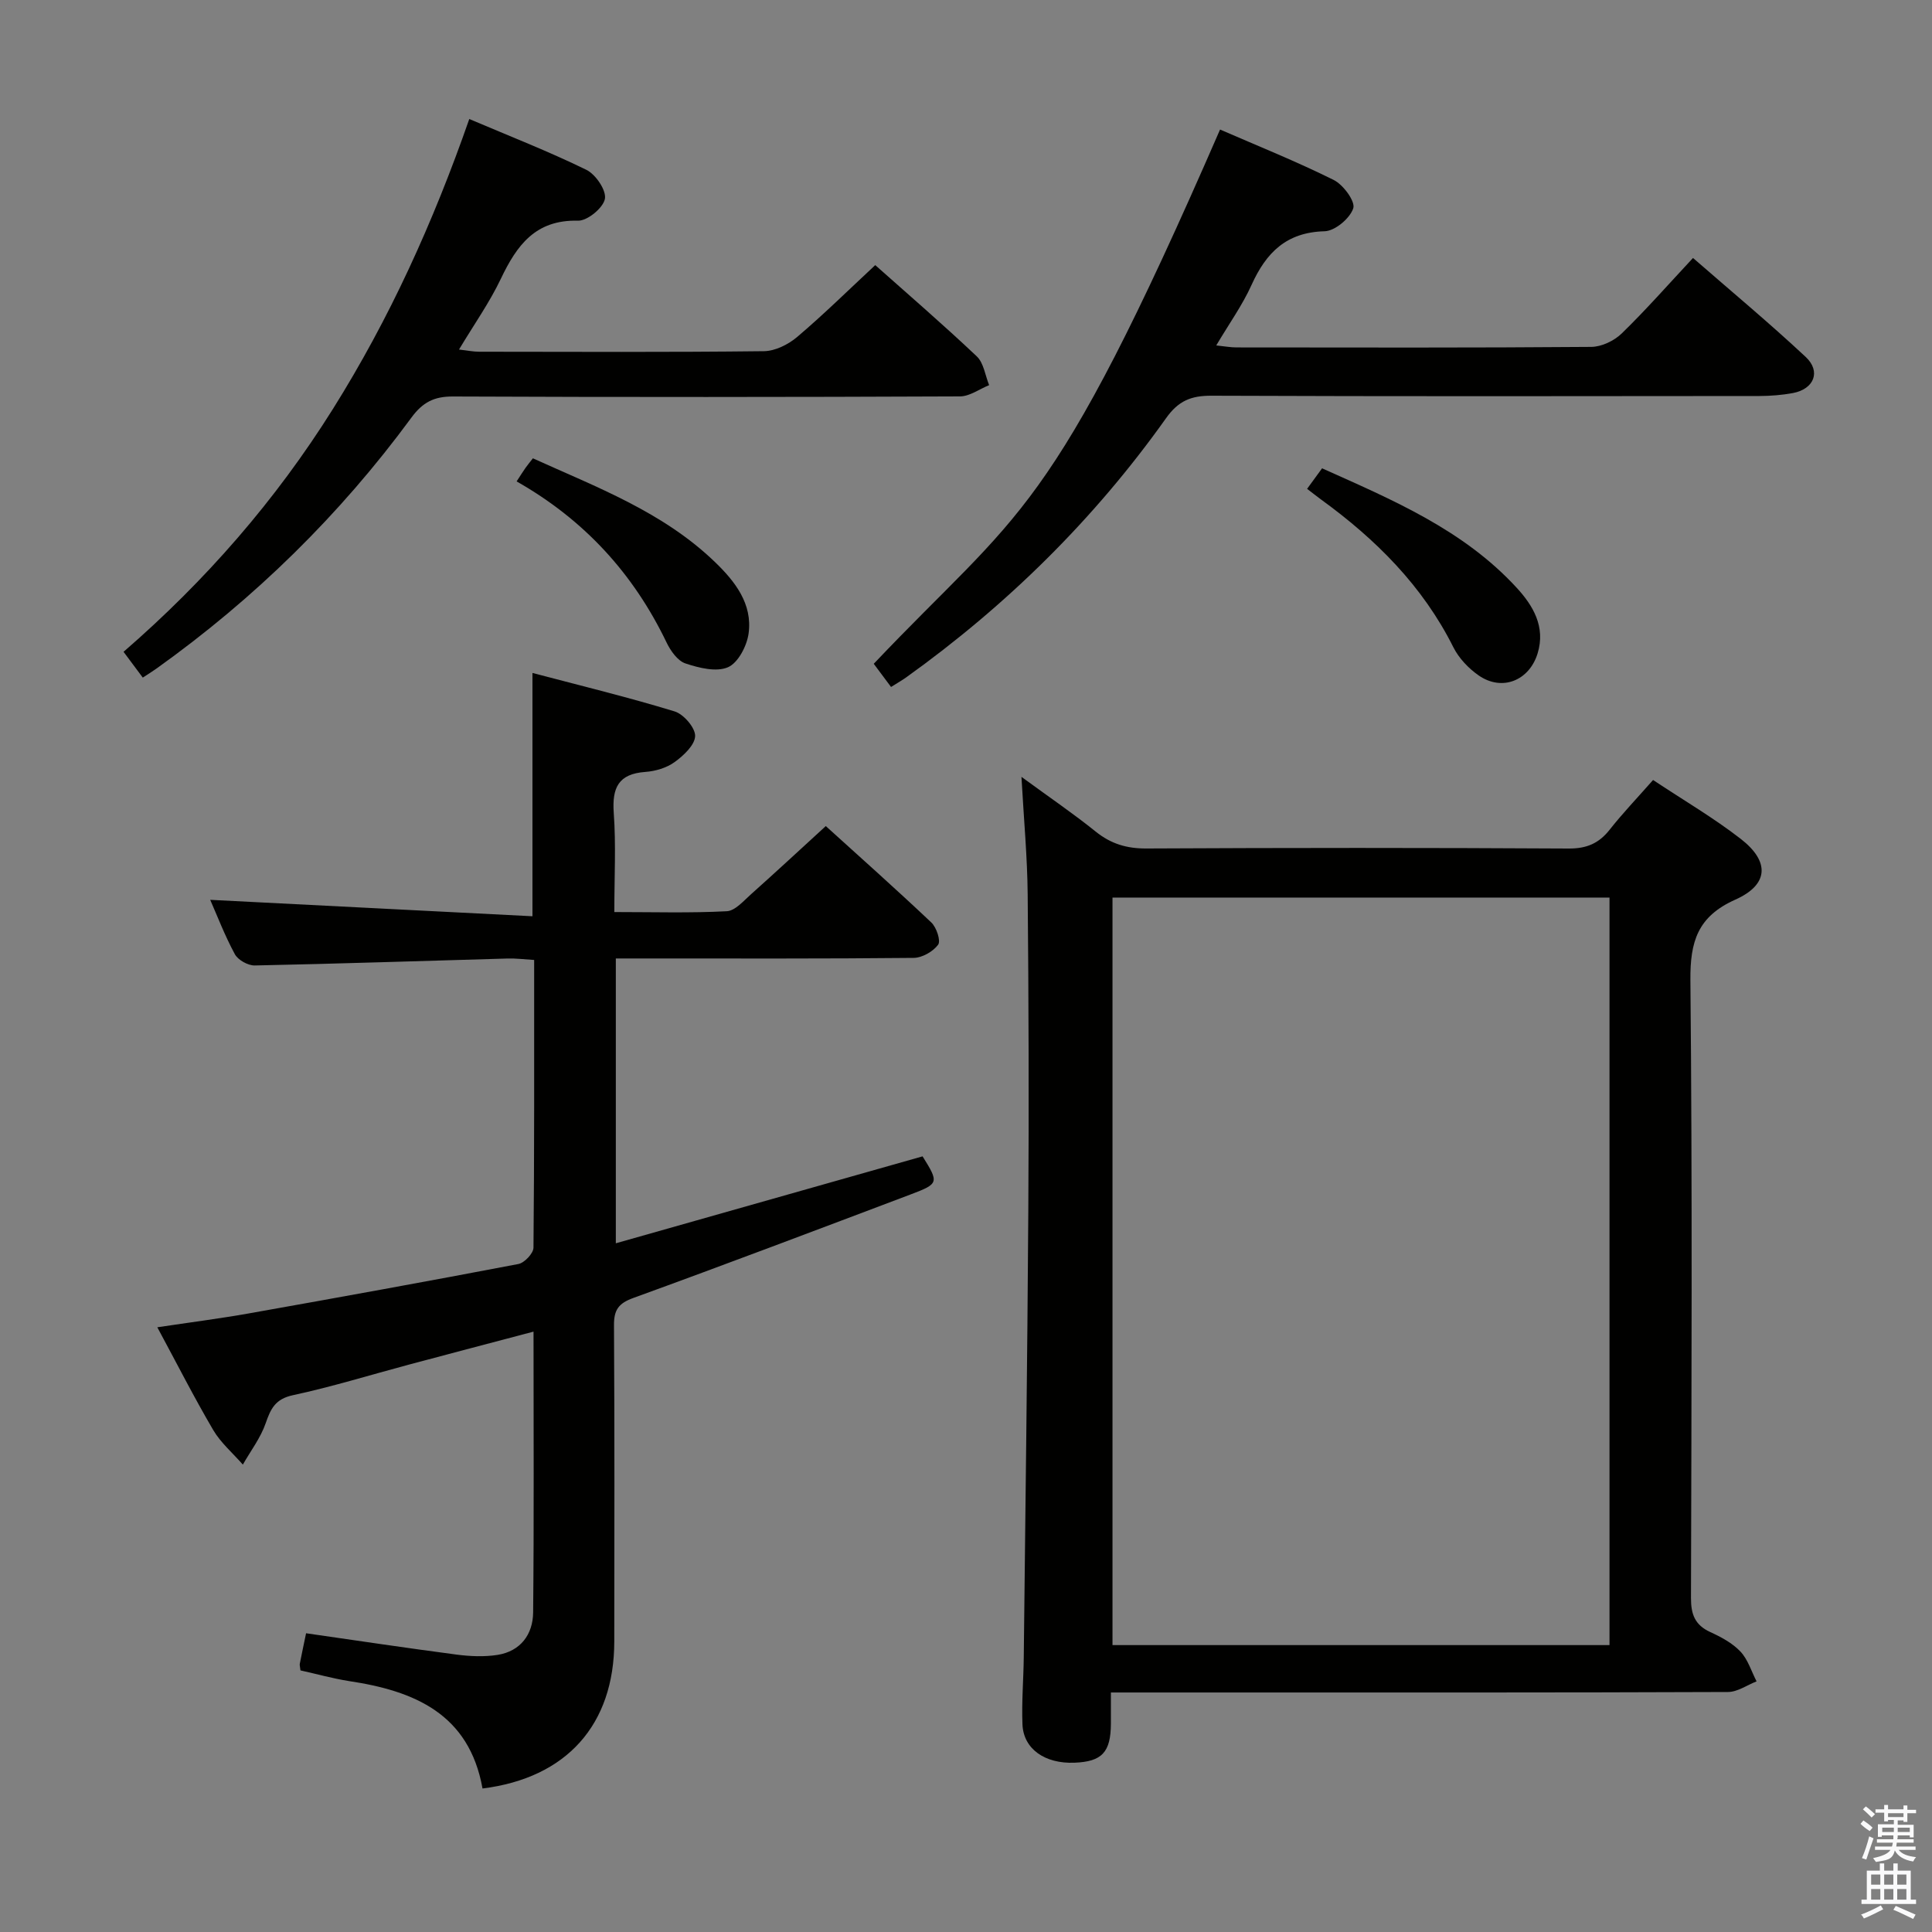 <svg enable-background="new 0 0 400 400" viewBox="0 0 400 400" xmlns="http://www.w3.org/2000/svg"><rect x="0" y="0" width="400" height="400" fill="#808080" stroke="none"/><path d="m385.2 377.6.6-.7c.6.4 1.3.9 1.9 1.5l-.6.7c-.8-.5-1.4-1-1.9-1.5zm.3 7.1c.6-1.4 1.1-2.9 1.5-4.5.3.1.6.3.9.4-.5 1.4-1 2.9-1.5 4.4zm.2-10.1.6-.6c.7.5 1.3 1.1 1.9 1.6l-.7.7c-.6-.6-1.2-1.2-1.8-1.7zm8.4-.8h.8v.9h1.8v.7h-1.8v1.8h-.8v-.3h-1.2v.9h3.3v2.6h-.8v-.4h-2.5c0 .3 0 .6-.1.8h3.4v.7h-3.5c0 .3-.1.6-.1.8h4v.7h-3.5c.7.9 1.9 1.3 3.6 1.5-.2.2-.4.5-.6.9-1.9-.3-3.2-1.1-3.8-2.3-.5 2.1-1.8 2-3.9 2.4-.2-.3-.4-.5-.6-.8 1.9-.4 3.1-.9 3.6-1.7h-3.2v-.7h3.5c.1-.2.1-.5.2-.8h-3.3v-.7h3.4c0-.2 0-.5 0-.8h-2.4v.3h-.8v-2.6h3.3v-.9h-1.2v.3h-.8v-1.8h-1.8v-.7h1.8v-.9h.8v.9h3.2zm-4.4 5.5h2.4c0-.3 0-.6 0-.9h-2.4zm1.2-3.1h3.2v-.8h-3.2zm4.4 2.2h-2.4v.9h2.5v-.9z" fill="#fafafb"/><path d="m389.2 385.8h.9v1.5h1.9v-1.5h.9v1.5h2.7v6h1.1v.9h-11.3v-.9h1.1v-6h2.7zm.2 8.7.5.8c-1.2.6-2.5 1.3-4 1.9-.2-.3-.3-.6-.6-.8 1.6-.6 3-1.3 4.1-1.9zm-2-4.3h1.9v-2.1h-1.9zm0 3.1h1.9v-2.2h-1.9zm2.7-3.1h1.9v-2.1h-1.9zm0 3.1h1.9v-2.2h-1.9zm2.4 1.3c1.4.6 2.7 1.2 4.1 1.8l-.5.9c-1.5-.7-2.8-1.4-4.1-1.9zm2.2-6.5h-1.9v2.1h1.9zm-1.9 5.2h1.9v-2.2h-1.9z" fill="#fafafb"/><g fill="#010100"><path d="m342.25 161.49c6.34 4.21 12.53 7.83 18.15 12.19 6.05 4.69 5.82 9.48-1.12 12.58-7.79 3.48-9.37 8.66-9.3 16.67.41 42.64.23 85.28.12 127.91-.01 3.41.82 5.6 3.99 7.06 2.25 1.03 4.59 2.28 6.25 4.04 1.55 1.64 2.26 4.08 3.34 6.17-1.98.77-3.95 2.2-5.93 2.2-34.98.14-69.95.1-104.93.1-7.46 0-14.92 0-22.82 0 0 2.53.01 4.49 0 6.45-.03 5.93-1.84 7.87-7.55 8.09-6.12.24-10.55-2.84-10.76-7.93-.19-4.65.22-9.32.27-13.98.34-30.79.75-61.58.94-92.38.14-21.82.07-43.64-.13-65.45-.07-7.72-.79-15.43-1.29-24.37 5.85 4.28 10.76 7.62 15.37 11.33 3.16 2.54 6.41 3.52 10.49 3.5 29.15-.15 58.3-.16 87.44.01 3.73.02 6.26-1.07 8.5-3.92 2.67-3.39 5.67-6.52 8.97-10.27zm-9.02 24.34c-34.61 0-68.79 0-102.9 0v154.77h102.9c0-51.6 0-102.98 0-154.77z"/><path d="m62.21 345.84c-.08-.74-.2-1.08-.14-1.38.41-2.09.86-4.18 1.3-6.31 10.52 1.51 20.83 3.06 31.18 4.42 2.78.36 5.7.49 8.45.06 4.78-.76 7.33-4.24 7.38-8.78.19-19.13.08-38.26.08-58.15-8.9 2.35-17.34 4.57-25.77 6.82-8.01 2.14-15.94 4.6-24.04 6.34-3.64.78-4.6 2.78-5.65 5.82-1.05 3.03-3.11 5.71-4.72 8.55-2.07-2.37-4.56-4.49-6.13-7.15-3.95-6.72-7.48-13.68-11.58-21.28 6.66-1 12.82-1.79 18.94-2.87 18.62-3.31 37.24-6.68 55.82-10.23 1.25-.24 3.1-2.2 3.12-3.37.19-19.65.14-39.3.14-59.58-2-.12-3.75-.35-5.49-.3-17.45.49-34.9 1.08-52.35 1.44-1.4.03-3.48-1.13-4.13-2.34-2.11-3.9-3.7-8.08-5.1-11.25 22 1.12 44.15 2.25 66.72 3.4 0-17.34 0-33.4 0-50.37 10.05 2.65 19.82 5.02 29.43 7.96 1.87.57 4.29 3.38 4.25 5.09-.05 1.87-2.39 4.06-4.25 5.4-1.66 1.21-3.99 1.89-6.07 2.04-5.57.4-6.9 3.28-6.53 8.48.48 6.59.12 13.25.12 20.53 8.08 0 15.7.23 23.28-.17 1.75-.09 3.51-2.18 5.07-3.56 5.06-4.52 10.04-9.13 15.43-14.07 6.94 6.29 14.5 13.01 21.85 19.96 1.07 1.01 2 3.8 1.41 4.6-1.05 1.42-3.3 2.71-5.06 2.73-18.49.19-36.99.12-55.48.12-1.96 0-3.92 0-6.19 0v58.97c21.48-6.09 42.5-12.04 63.51-18 3.4 5.46 3.41 5.66-2.49 7.89-19.11 7.22-38.21 14.46-57.4 21.43-3.09 1.12-4.02 2.49-4 5.65.13 21.83.08 43.65.06 65.48-.02 17.26-9.9 28.26-27.28 30.43-2.77-15.47-14.11-20.22-27.7-22.25-3.42-.55-6.76-1.49-9.99-2.2z"/><path d="m184.48 142.23c-1.45-1.95-2.53-3.39-3.58-4.8 30.41-32.06 36.46-29.58 71.7-110.61 7.87 3.42 15.85 6.62 23.53 10.44 1.97.98 4.51 4.43 4.05 5.86-.68 2.09-3.79 4.7-5.93 4.76-7.92.2-12.11 4.42-15.13 11.11-1.89 4.19-4.63 8-7.31 12.53 1.77.18 2.98.41 4.19.41 24.49.02 48.98.09 73.46-.11 2.14-.02 4.74-1.26 6.31-2.79 5-4.86 9.61-10.11 14.75-15.62 7.94 6.92 15.84 13.49 23.33 20.49 3.22 3.01 1.73 6.66-2.66 7.48-2.27.42-4.62.6-6.93.61-37.81.04-75.63.09-113.44-.06-4.2-.02-6.84 1.04-9.4 4.65-14.88 20.93-32.96 38.73-53.84 53.69-.92.65-1.93 1.22-3.1 1.96z"/><path d="m181.21 54.89c6.7 5.96 14.01 12.26 21.02 18.89 1.44 1.36 1.74 3.94 2.56 5.96-2.02.81-4.03 2.33-6.05 2.33-34.99.15-69.97.17-104.96.02-3.92-.02-6.27 1.2-8.6 4.37-14.8 20.14-32.45 37.44-52.8 51.97-.8.57-1.64 1.09-2.82 1.86-1.34-1.8-2.58-3.47-3.98-5.34 17.04-14.77 31.49-31.37 43.33-50.25 11.71-18.68 20.76-38.59 28.25-60.06 8.3 3.53 16.43 6.7 24.24 10.52 1.93.94 4.17 4.25 3.84 6.01-.35 1.87-3.63 4.57-5.57 4.52-8.82-.23-12.68 5.11-15.98 12.04-2.34 4.91-5.53 9.42-8.66 14.64 1.72.19 2.94.45 4.15.45 19.66.02 39.32.12 58.97-.11 2.32-.03 5.02-1.36 6.85-2.91 5.48-4.64 10.58-9.67 16.21-14.91z"/><path d="m106.96 99.67c.91-1.39 1.34-2.09 1.82-2.77.38-.54.8-1.05 1.55-2.01 13.21 5.99 26.95 11.1 37.71 21.49 4.13 3.98 7.79 8.64 6.95 14.77-.35 2.57-2.17 6.08-4.26 6.99-2.41 1.05-6.02.15-8.81-.78-1.63-.54-3.09-2.62-3.92-4.35-6.84-14.22-16.98-25.36-31.04-33.34z"/><path d="m270.62 101.21c1.01-1.39 1.87-2.57 3.1-4.25 14.54 6.52 29.25 12.7 40.31 24.75 3.33 3.63 6.02 8.03 4.31 13.59-1.73 5.6-7.32 7.9-12.17 4.56-2.11-1.46-4.12-3.57-5.26-5.84-6.36-12.71-16.05-22.36-27.37-30.58-.92-.67-1.8-1.38-2.92-2.23z"/></g></svg>